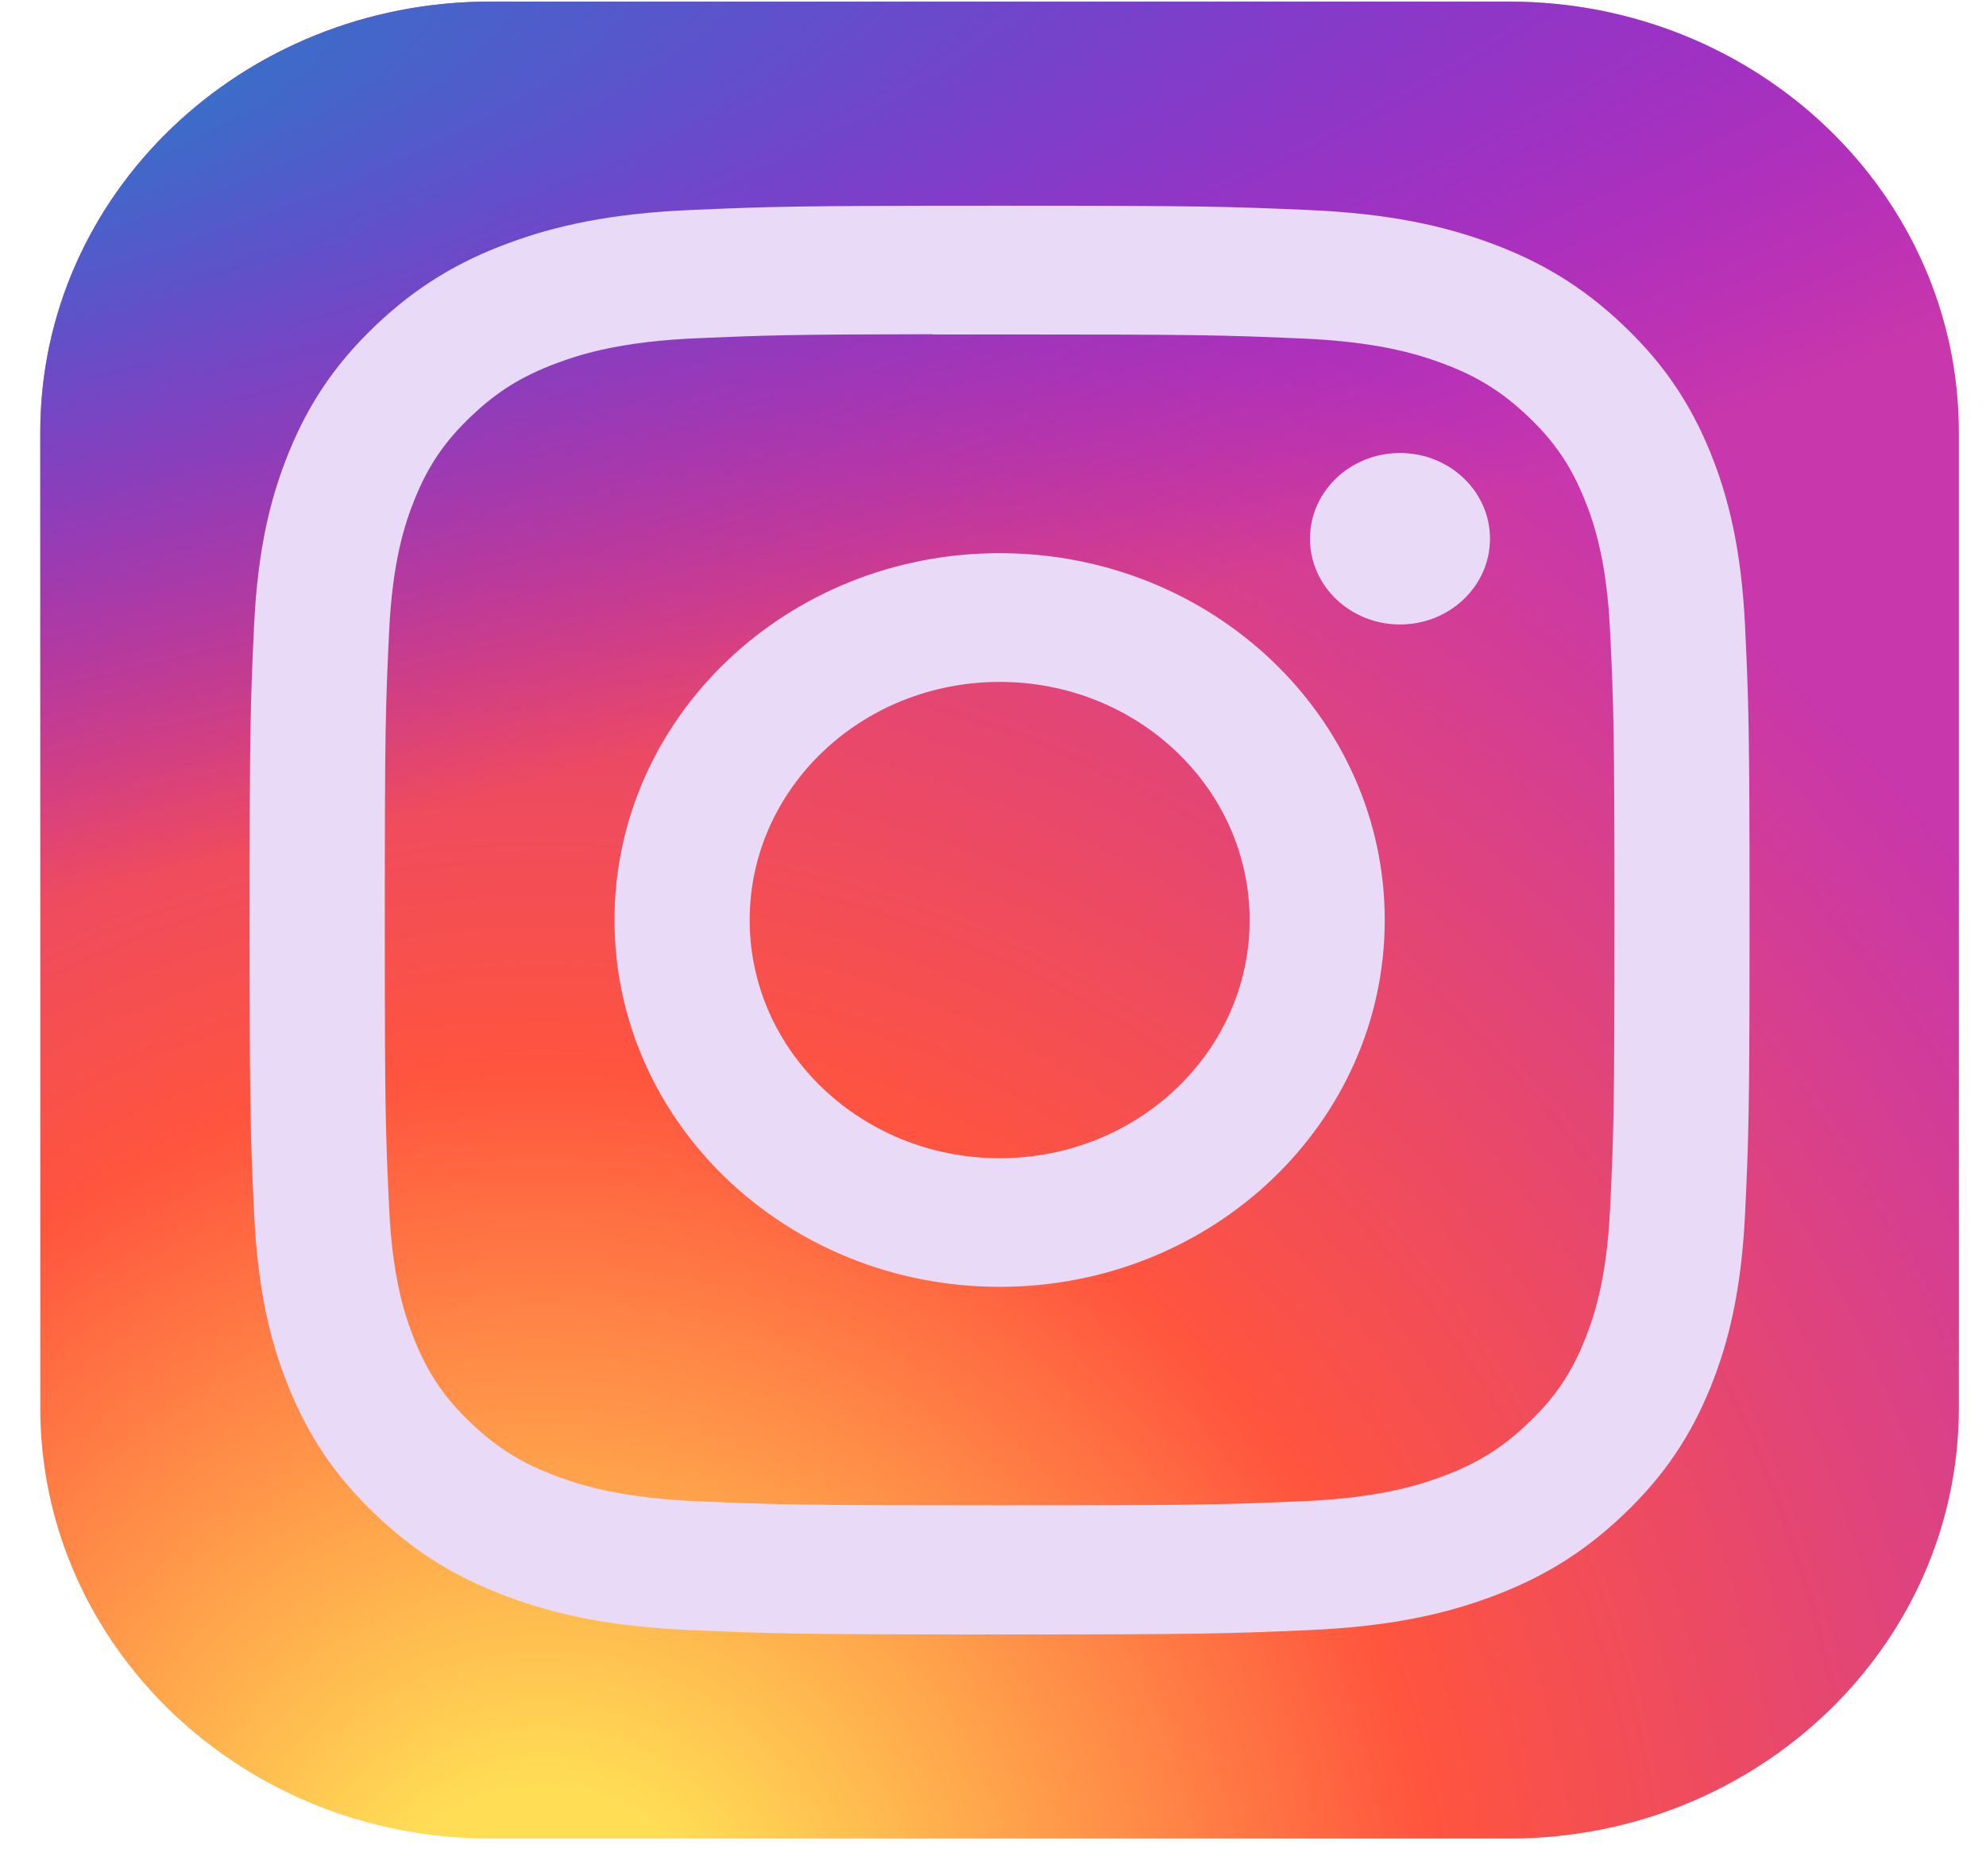 <svg width="36" height="34" viewBox="0 0 36 34" fill="none" xmlns="http://www.w3.org/2000/svg">
<path d="M27.357 0.029H8.882C4.38 0.029 0.73 3.522 0.73 7.831V25.517C0.73 29.826 4.38 33.32 8.882 33.32H27.357C31.859 33.32 35.508 29.826 35.508 25.517V7.831C35.508 3.522 31.859 0.029 27.357 0.029Z" fill="url(#paint0_radial_56_2006)"/>
<path d="M27.357 0.029H8.882C4.38 0.029 0.73 3.522 0.73 7.831V25.517C0.73 29.826 4.38 33.32 8.882 33.32H27.357C31.859 33.32 35.508 29.826 35.508 25.517V7.831C35.508 3.522 31.859 0.029 27.357 0.029Z" fill="url(#paint1_radial_56_2006)"/>
<path d="M18.121 3.728C14.428 3.728 13.965 3.743 12.515 3.806C11.068 3.869 10.08 4.087 9.215 4.407C8.321 4.738 7.563 5.18 6.807 5.9C6.051 6.62 5.586 7.342 5.238 8.193C4.901 9.017 4.671 9.958 4.606 11.335C4.541 12.716 4.524 13.158 4.524 16.674C4.524 20.19 4.541 20.63 4.607 22.011C4.673 23.389 4.902 24.33 5.238 25.153C5.586 26.005 6.05 26.727 6.806 27.447C7.562 28.167 8.32 28.61 9.214 28.941C10.079 29.261 11.067 29.479 12.514 29.542C13.964 29.605 14.427 29.621 18.119 29.621C21.811 29.621 22.273 29.605 23.724 29.542C25.171 29.479 26.16 29.261 27.025 28.941C27.919 28.61 28.676 28.167 29.431 27.447C30.188 26.727 30.652 26.005 31.001 25.154C31.335 24.33 31.564 23.389 31.632 22.011C31.697 20.63 31.714 20.19 31.714 16.674C31.714 13.158 31.697 12.717 31.632 11.336C31.564 9.957 31.335 9.017 31.001 8.194C30.652 7.342 30.188 6.62 29.431 5.9C28.675 5.18 27.919 4.738 27.024 4.407C26.157 4.087 25.169 3.869 23.722 3.806C22.271 3.743 21.81 3.728 18.116 3.728H18.121ZM16.901 6.061C17.263 6.06 17.667 6.061 18.121 6.061C21.751 6.061 22.181 6.073 23.614 6.135C24.94 6.193 25.659 6.404 26.138 6.581C26.773 6.816 27.225 7.096 27.701 7.549C28.177 8.002 28.471 8.434 28.718 9.038C28.904 9.494 29.126 10.179 29.186 11.441C29.251 12.806 29.265 13.216 29.265 16.671C29.265 20.126 29.251 20.536 29.186 21.901C29.126 23.163 28.904 23.848 28.718 24.304C28.472 24.908 28.177 25.339 27.701 25.791C27.225 26.245 26.773 26.525 26.138 26.76C25.66 26.938 24.94 27.148 23.614 27.206C22.181 27.268 21.751 27.281 18.121 27.281C14.491 27.281 14.06 27.268 12.627 27.206C11.302 27.148 10.582 26.937 10.103 26.759C9.468 26.525 9.015 26.244 8.539 25.791C8.063 25.338 7.769 24.908 7.522 24.303C7.336 23.847 7.114 23.162 7.054 21.9C6.989 20.535 6.975 20.125 6.975 16.668C6.975 13.211 6.989 12.803 7.054 11.438C7.114 10.176 7.336 9.491 7.522 9.034C7.768 8.43 8.063 7.999 8.539 7.545C9.015 7.092 9.468 6.812 10.103 6.577C10.582 6.399 11.302 6.188 12.627 6.13C13.881 6.076 14.367 6.06 16.901 6.057V6.061ZM25.378 8.21C24.477 8.21 23.746 8.905 23.746 9.763C23.746 10.621 24.477 11.317 25.378 11.317C26.278 11.317 27.009 10.621 27.009 9.763C27.009 8.906 26.278 8.21 25.378 8.21V8.21ZM18.121 10.025C14.265 10.025 11.139 13.002 11.139 16.674C11.139 20.346 14.265 23.321 18.121 23.321C21.976 23.321 25.101 20.346 25.101 16.674C25.101 13.002 21.976 10.025 18.12 10.025H18.121ZM18.121 12.358C20.623 12.358 22.652 14.29 22.652 16.674C22.652 19.057 20.623 20.99 18.121 20.99C15.618 20.99 13.589 19.057 13.589 16.674C13.589 14.29 15.618 12.358 18.121 12.358Z" fill="#E9DBF7"/>
<defs>
<radialGradient id="paint0_radial_56_2006" cx="0" cy="0" r="1" gradientUnits="userSpaceOnUse" gradientTransform="translate(9.968 35.884) rotate(-90) scale(32.994 32.057)">
<stop stop-color="#FFDD55"/>
<stop offset="0.1" stop-color="#FFDD55"/>
<stop offset="0.5" stop-color="#FF543E"/>
<stop offset="1" stop-color="#C837AB"/>
</radialGradient>
<radialGradient id="paint1_radial_56_2006" cx="0" cy="0" r="1" gradientUnits="userSpaceOnUse" gradientTransform="translate(-5.095 2.427) rotate(78.189) scale(14.774 63.397)">
<stop stop-color="#3771C8"/>
<stop offset="0.128" stop-color="#3771C8"/>
<stop offset="1" stop-color="#6600FF" stop-opacity="0"/>
</radialGradient>
</defs>
</svg>
